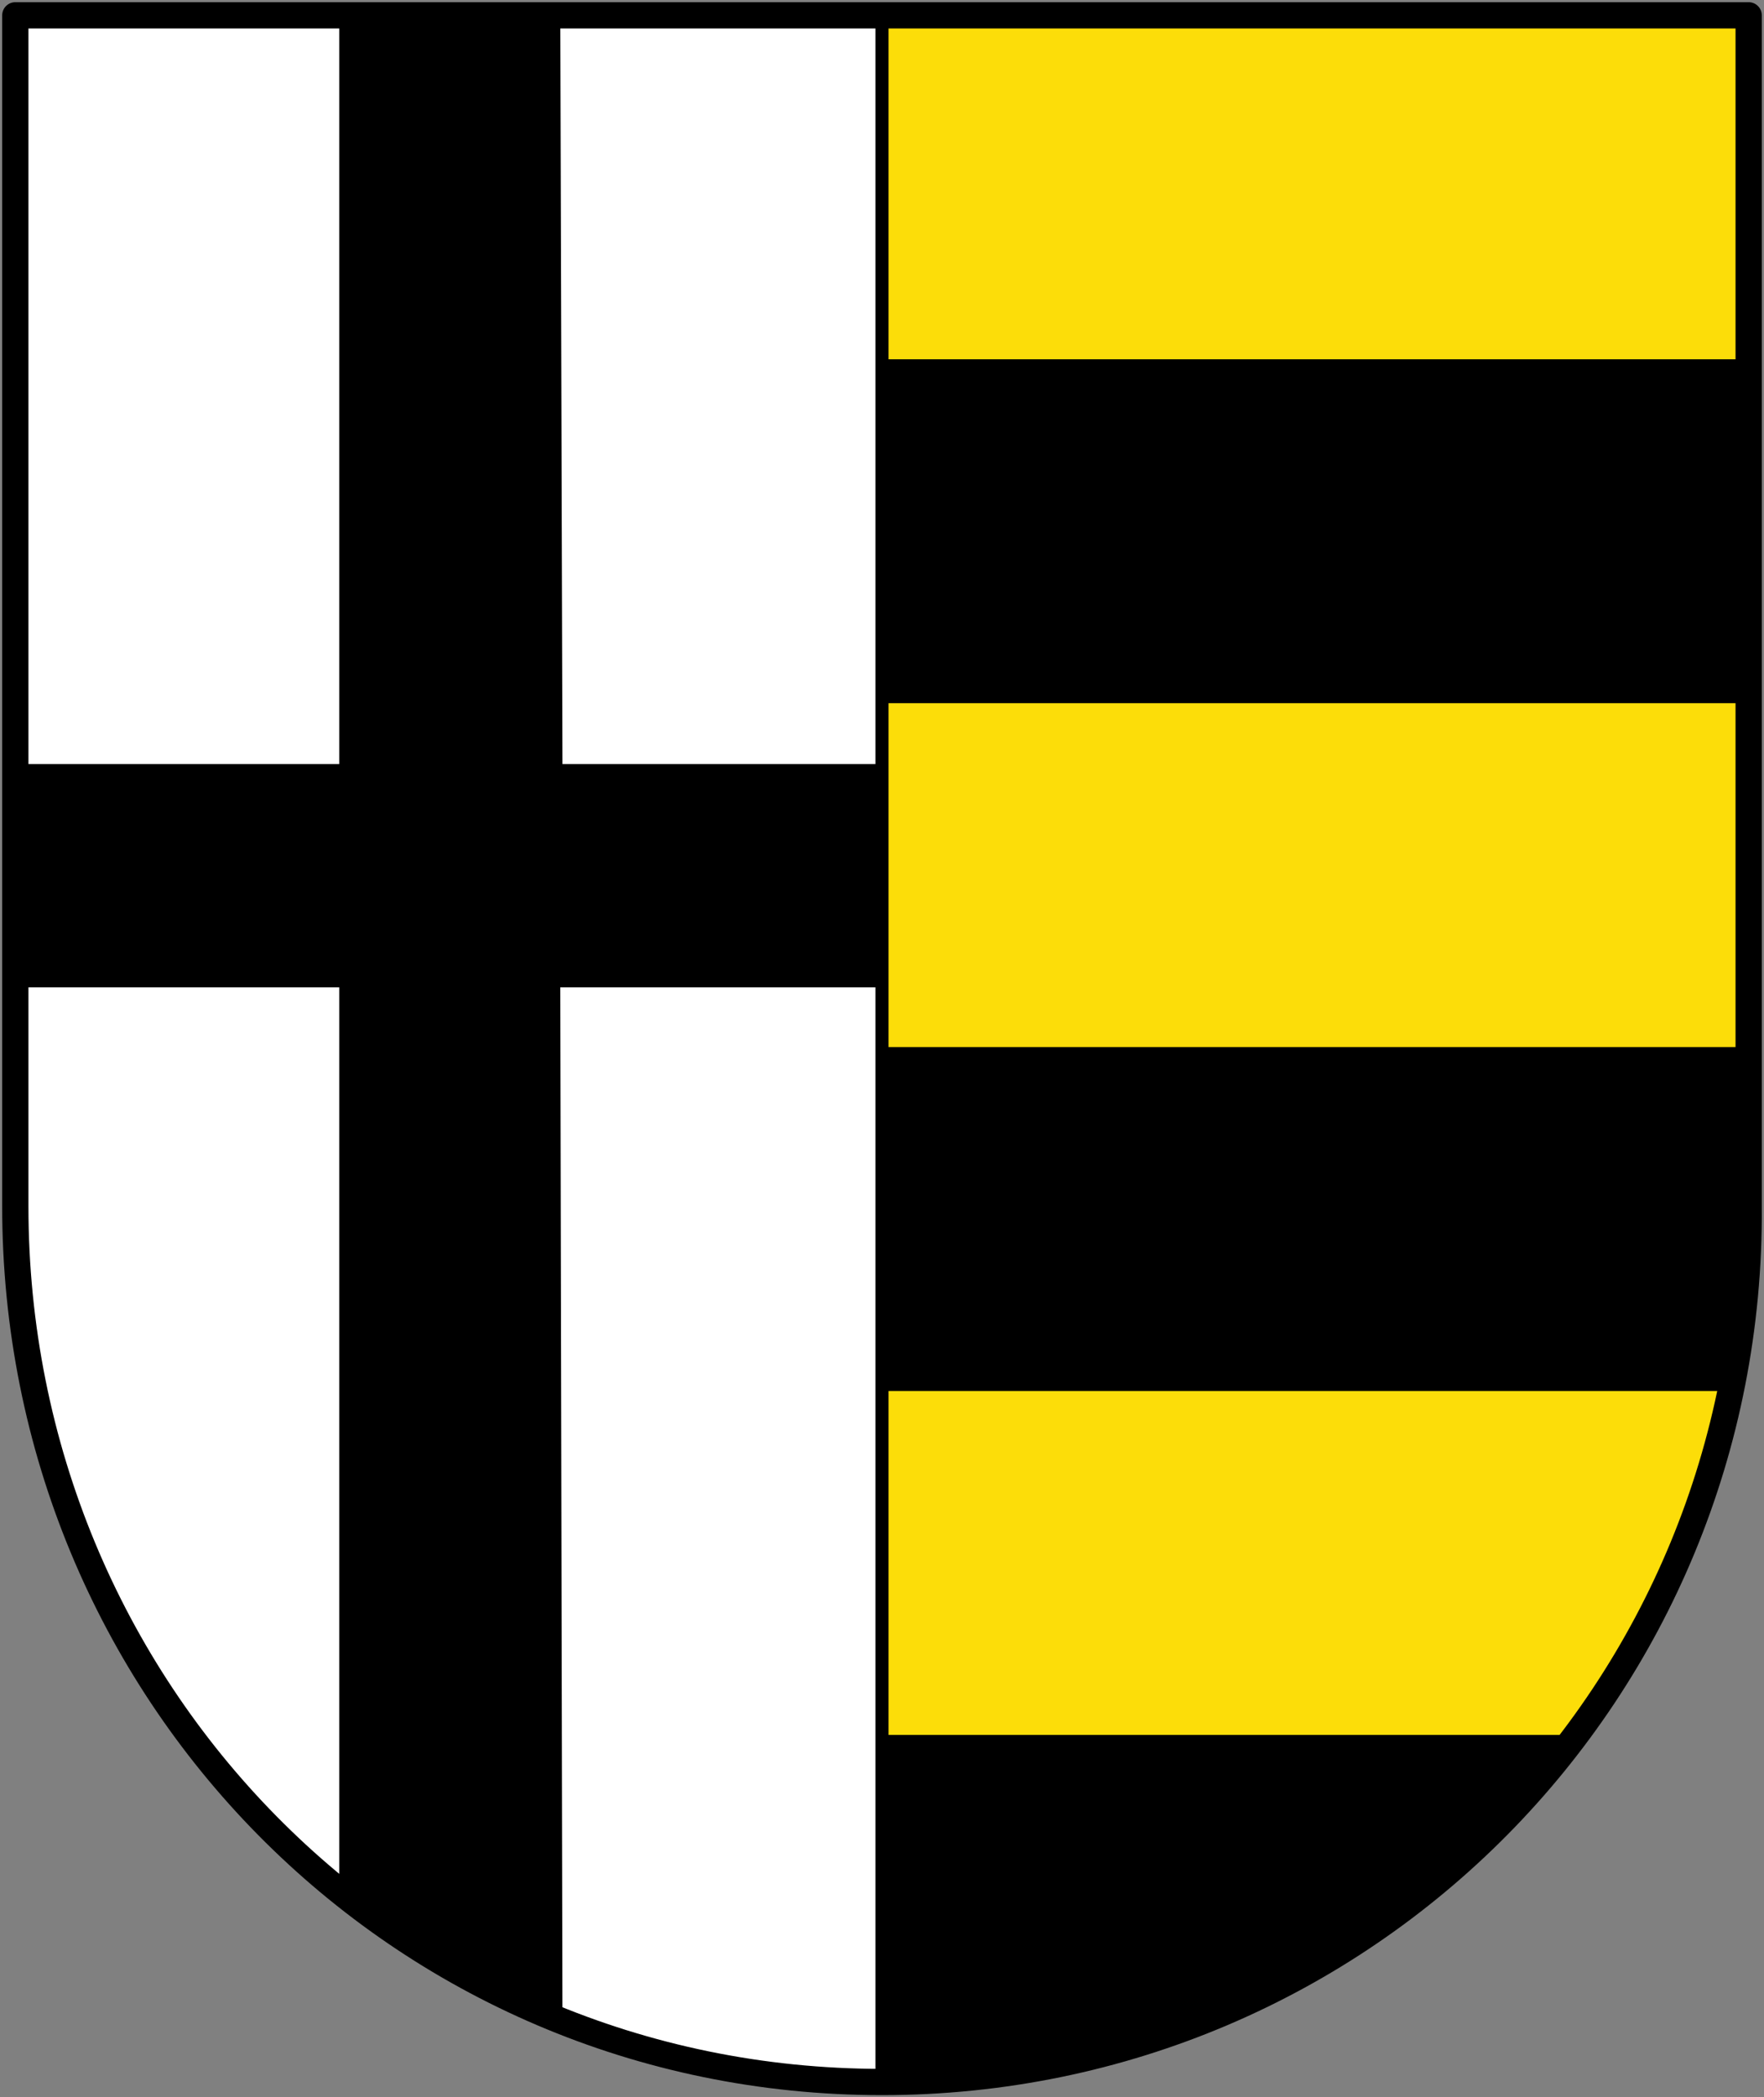 <svg xmlns="http://www.w3.org/2000/svg" height="479" width="403"><rect width="100%" height="100%" fill="#808080" stroke="none"/><path d="M3.497 3.5v272c0 110.5 87.5 200 198 200s198.813-89.503 198-200V3.5z" class="st0"/><path d="M3.998 3.5h73.5v171.005h-73zM127.998 3.5h73.5v171.005h-73zM3.998 225.495h73.5v205.994c-45.915-41.068-73.159-83.33-73.33-143.28zM127.998 225.495h73.5v249.994c-24.336-.645-48.67-3.848-73-14z" fill="#fff" fill-rule="evenodd"/><path d="M201.497 3.504h198v78.545h-198M201.497 160.593h198v78.545h-198M201.497 317.682h194c-6.31 30.75-19.863 54.205-34.788 78.545H201.497" fill="#fcdd09" fill-rule="evenodd"/><path class="st0" d="M3.497 3.5v272c0 110.5 87.5 200 198 200s198.813-89.503 198-200V3.5z" fill="none" stroke="#000" stroke-width="6" stroke-linecap="round" stroke-linejoin="round"/><path d="M201.497 475.5V1.767" fill="none" stroke="#000" stroke-width="3"/></svg>